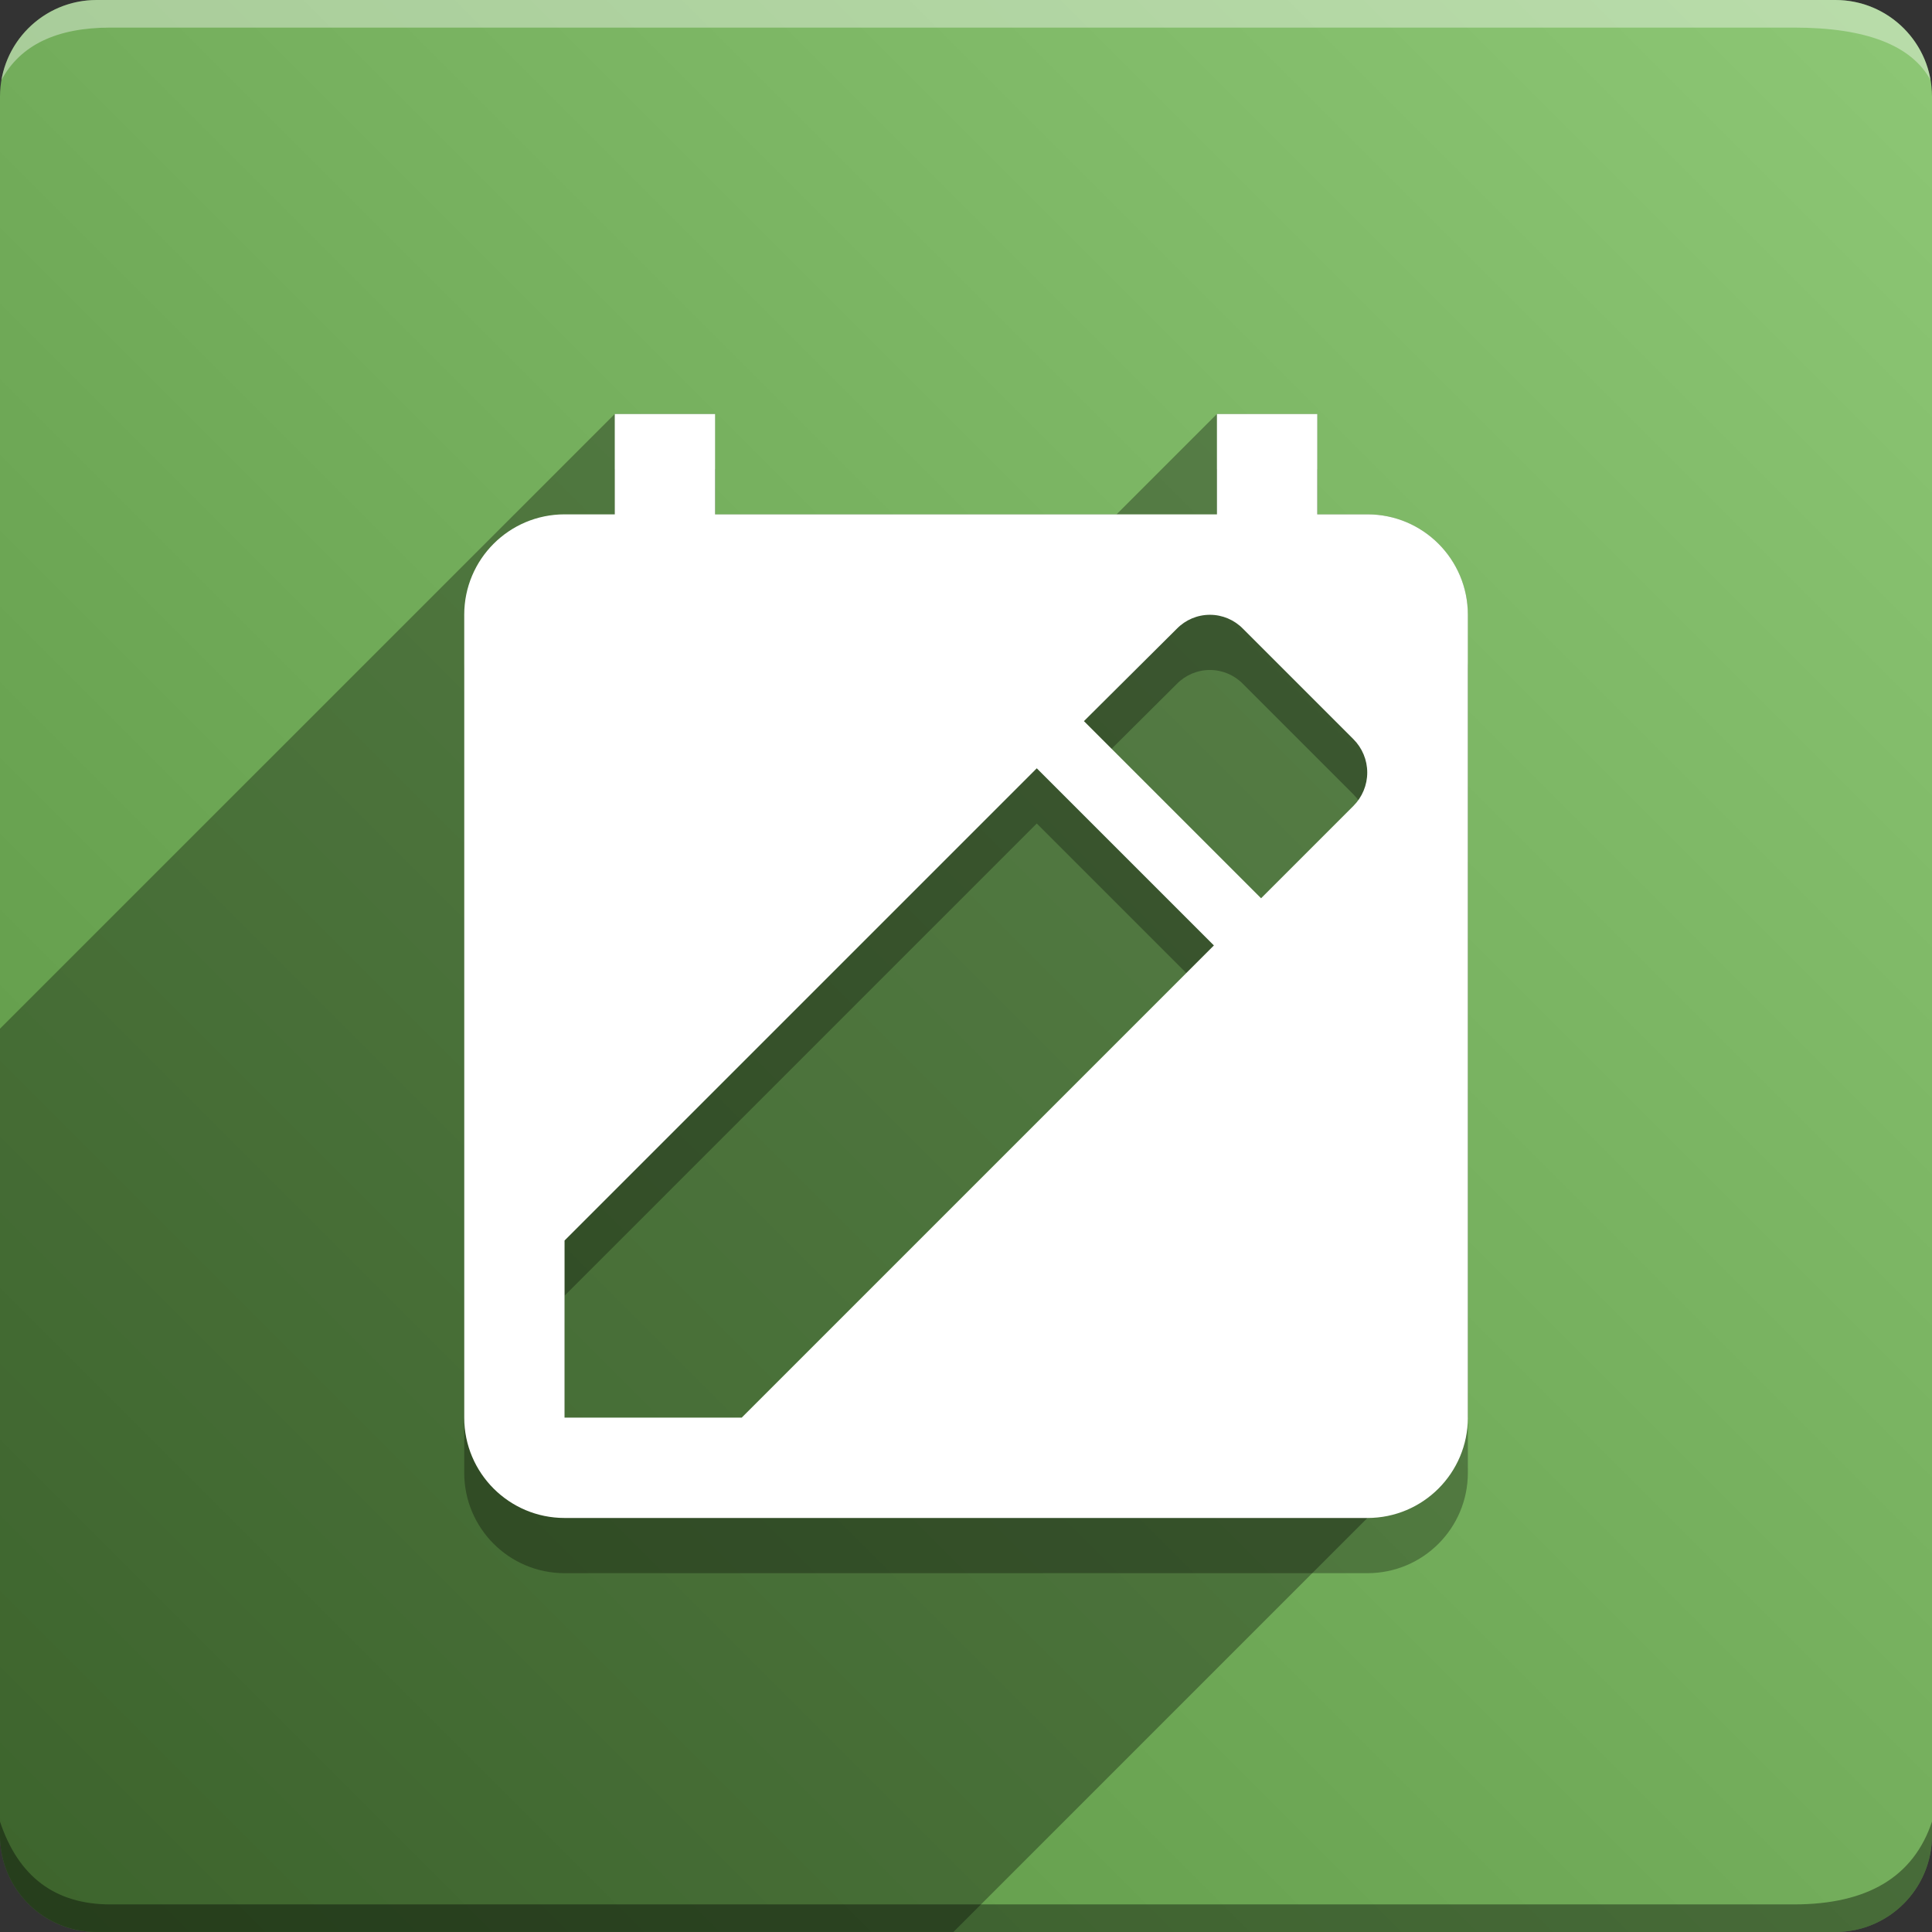 <svg version="1.1" xmlns="http://www.w3.org/2000/svg" xmlns:xlink="http://www.w3.org/1999/xlink" width="70" height="70" viewBox="0,0,70,70" odoo-icon:version="1.0" xmlns:odoo-icon="https://ivantodorovich.github.io/odoo-icon" odoo-icon:size="70" odoo-icon:icon-size="0.56" odoo-icon:icon-color="#FFFFFF" odoo-icon:icon-flat-shadow-angle="135" odoo-icon:background-color="#5a9442" odoo-icon:background-gradient="0.2" odoo-icon:box-radius="3.5" odoo-icon:odoo-version="14.0"><rect x="0" y="0" width="70" height="70" fill="#333333" stroke="none"/><defs><linearGradient x1="70" y1="0" x2="0" y2="70" gradientUnits="userSpaceOnUse" id="color-1"><stop offset="0" stop-color="#8dc775"/><stop offset="1" stop-color="#5a9442"/></linearGradient></defs><g fill="none" fill-rule="nonzero" stroke="none" stroke-width="1" stroke-linecap="butt" stroke-linejoin="miter" stroke-miterlimit="10" stroke-dasharray="" stroke-dashoffset="0" font-family="none" font-weight="none" font-size="none" text-anchor="none" style="mix-blend-mode: normal"><path d="M3.5,70c-1.933,0 -3.5,-1.567 -3.5,-3.5v-63c0,-1.933 1.567,-3.5 3.5,-3.5h63c1.933,0 3.5,1.567 3.5,3.5v63c0,1.933 -1.567,3.5 -3.5,3.5z" id="box" fill="url(#color-1)"/><path d="M65,1h-61c-1.95,0 -3.267,0.634 -3.949,1.902c0.284,-1.648 1.72,-2.902 3.449,-2.902h63c1.73,0 3.166,1.255 3.449,2.904c-0.698,-1.269 -2.348,-1.904 -4.949,-1.904z" id="topBoxShadow" fill="#ffffff" opacity="0.383"/><path d="M4,69h61c2.667,0 4.333,-1 5,-3v0.5c0,1.933 -1.567,3.5 -3.5,3.5h-63c-1.933,0 -3.5,-1.567 -3.5,-3.5c0,-0.161 0,-0.328 0,-0.5c0.667,2 2,3 4,3z" id="bottomBoxShadow" fill="#000000" opacity="0.383"/><path d="M49.546,20.636h-1.818v-3.636h-3.636v3.636h-18.182v-3.636h-3.636v3.636h-1.818c-2.008,0 -3.636,1.628 -3.636,3.636v29.091c0,2.008 1.628,3.636 3.636,3.636h29.091c2.008,0 3.636,-1.628 3.636,-3.636v-29.091c0,-2.008 -1.628,-3.636 -3.636,-3.636zM26.873,53.364h-6.418v-6.418l17.109,-17.109l6.418,6.418zM49.037,31.2l-3.346,3.346l-6.418,-6.418l3.364,-3.346c0.315,-0.324 0.748,-0.507 1.2,-0.507c0.452,0 0.885,0.183 1.2,0.507l4,4c0.321,0.321 0.501,0.755 0.501,1.209c0,0.453 -0.18,0.888 -0.501,1.209z" id="shadow" fill="#000000" opacity="0.3"/><path d="M22.273,15h3.636v3.636l14.546,0l3.636,-3.636h3.636v3.636h1.818c2.008,0 3.636,1.628 3.636,3.636v29.091l-18.636,18.636h-31.046c-1.933,0 -3.5,-1.567 -3.5,-3.5l0,-29.227z" id="flatShadow" fill="#000000" opacity="0.324"/><path d="M49.546,18.636h-1.818v-3.636h-3.636v3.636h-18.182v-3.636h-3.636v3.636h-1.818c-2.008,0 -3.636,1.628 -3.636,3.636v29.091c0,2.008 1.628,3.636 3.636,3.636h29.091c2.008,0 3.636,-1.628 3.636,-3.636v-29.091c0,-2.008 -1.628,-3.636 -3.636,-3.636zM26.873,51.364h-6.418v-6.418l17.109,-17.109l6.418,6.418zM49.037,29.2l-3.346,3.346l-6.418,-6.418l3.364,-3.346c0.315,-0.324 0.748,-0.507 1.2,-0.507c0.452,0 0.885,0.183 1.2,0.507l4,4c0.321,0.321 0.501,0.755 0.501,1.209c0,0.453 -0.18,0.888 -0.501,1.209z" id="icon" fill="#ffffff"/></g></svg>